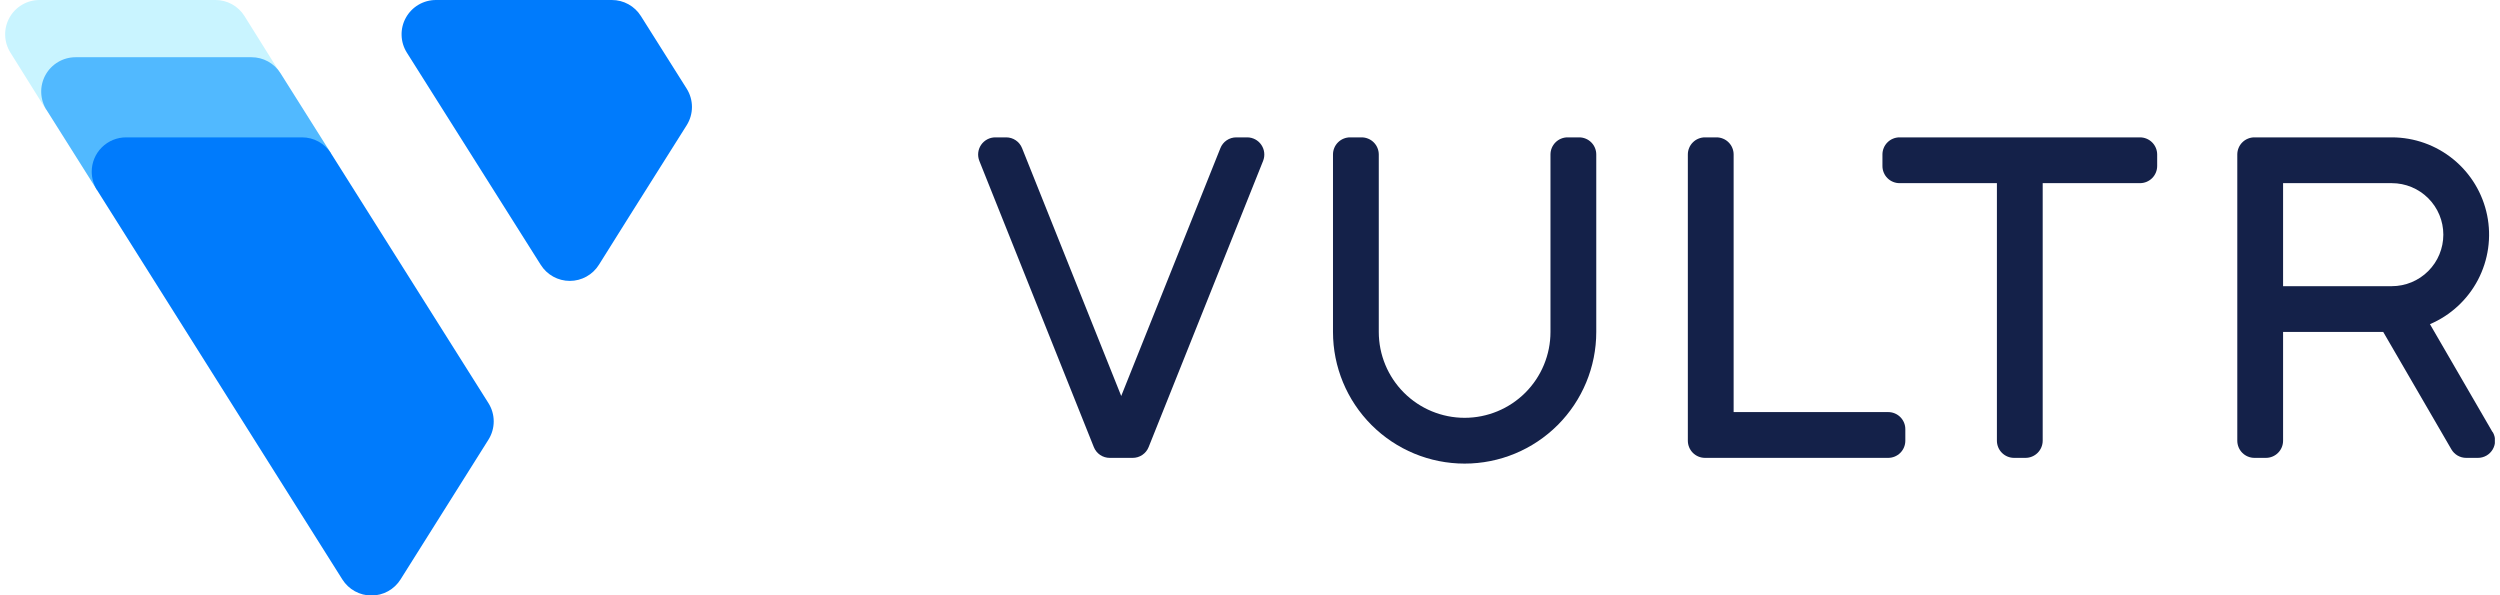 <svg width="168" height="40" viewBox="0 0 168 40" fill="none" xmlns="http://www.w3.org/2000/svg">
<rect width="168" height="40" fill="#F5F5F5"/>
<g clip-path="url(#clip0_8_679)">
<rect width="1440" height="900" transform="translate(-1187 -606)" fill="#F8FAFC"/>
<rect x="-44.5" y="-23.5" width="257" height="87" rx="7.5" fill="white"/>
<rect x="-44.5" y="-23.5" width="257" height="87" rx="7.5" stroke="#E2E8F0"/>
<g clip-path="url(#clip1_8_679)">
<path d="M167.5 29.039L163.293 21.784C164.679 21.193 165.819 20.141 166.519 18.807C167.218 17.473 167.436 15.938 167.135 14.462C166.834 12.985 166.032 11.659 164.865 10.706C163.698 9.752 162.237 9.232 160.731 9.231H151.5C151.348 9.23 151.198 9.26 151.058 9.318C150.917 9.375 150.79 9.46 150.683 9.568C150.575 9.675 150.49 9.802 150.433 9.943C150.375 10.083 150.346 10.233 150.346 10.385V29.616C150.346 29.922 150.468 30.215 150.684 30.431C150.901 30.648 151.194 30.769 151.5 30.769H152.269C152.575 30.769 152.869 30.648 153.085 30.431C153.302 30.215 153.423 29.922 153.423 29.616V22.308H160.154L164.731 30.192C164.832 30.368 164.978 30.514 165.153 30.615C165.329 30.716 165.528 30.77 165.731 30.769H166.514C166.717 30.77 166.916 30.716 167.092 30.615C167.267 30.514 167.413 30.368 167.514 30.193C167.616 30.017 167.669 29.818 167.669 29.616C167.669 29.413 167.616 29.214 167.514 29.039H167.5ZM153.423 12.308H160.731C161.649 12.308 162.529 12.673 163.178 13.322C163.828 13.971 164.192 14.851 164.192 15.769C164.192 16.688 163.828 17.568 163.178 18.217C162.529 18.866 161.649 19.231 160.731 19.231H153.423V12.308Z" fill="#142149"/>
<path d="M143.808 9.231H127.654C127.502 9.23 127.352 9.26 127.212 9.318C127.071 9.375 126.944 9.46 126.837 9.568C126.729 9.675 126.644 9.802 126.587 9.943C126.529 10.083 126.499 10.233 126.5 10.385V11.154C126.499 11.306 126.529 11.456 126.587 11.596C126.644 11.737 126.729 11.864 126.837 11.971C126.944 12.079 127.071 12.164 127.212 12.221C127.352 12.279 127.502 12.309 127.654 12.308H134.192V29.616C134.192 29.922 134.314 30.215 134.53 30.431C134.747 30.648 135.04 30.769 135.346 30.769H136.115C136.421 30.768 136.714 30.646 136.93 30.43C137.146 30.214 137.268 29.921 137.269 29.616V12.308H143.808C144.114 12.308 144.407 12.186 144.624 11.97C144.84 11.754 144.962 11.46 144.962 11.154V10.385C144.962 10.233 144.932 10.083 144.874 9.943C144.816 9.803 144.731 9.676 144.624 9.569C144.516 9.462 144.389 9.377 144.249 9.319C144.109 9.261 143.959 9.231 143.808 9.231Z" fill="#142149"/>
<path d="M126.885 27.692H116.5V10.385C116.501 10.233 116.471 10.083 116.413 9.943C116.356 9.802 116.271 9.675 116.163 9.568C116.056 9.46 115.929 9.375 115.788 9.318C115.648 9.26 115.498 9.23 115.346 9.231H114.577C114.425 9.23 114.275 9.26 114.135 9.318C113.994 9.375 113.867 9.46 113.76 9.568C113.652 9.675 113.567 9.802 113.51 9.943C113.452 10.083 113.422 10.233 113.423 10.385V29.616C113.423 29.922 113.545 30.215 113.761 30.431C113.977 30.648 114.271 30.769 114.577 30.769H126.885C127.191 30.769 127.484 30.648 127.701 30.431C127.917 30.215 128.038 29.922 128.038 29.616V28.846C128.039 28.695 128.01 28.544 127.952 28.404C127.894 28.264 127.809 28.136 127.702 28.029C127.595 27.922 127.467 27.837 127.327 27.779C127.187 27.721 127.036 27.692 126.885 27.692Z" fill="#142149"/>
<path d="M107.269 10.385C107.27 10.233 107.24 10.083 107.183 9.943C107.125 9.802 107.04 9.675 106.933 9.568C106.825 9.46 106.698 9.375 106.558 9.318C106.417 9.26 106.267 9.23 106.115 9.231H105.346C105.194 9.23 105.044 9.26 104.904 9.318C104.764 9.375 104.636 9.46 104.529 9.568C104.422 9.675 104.337 9.802 104.279 9.943C104.221 10.083 104.192 10.233 104.192 10.385V22.308C104.192 23.838 103.584 25.305 102.503 26.387C101.421 27.469 99.953 28.077 98.423 28.077C96.893 28.077 95.425 27.469 94.344 26.387C93.262 25.305 92.654 23.838 92.654 22.308V10.385C92.654 10.079 92.532 9.785 92.316 9.569C92.1 9.353 91.806 9.231 91.5 9.231H90.731C90.579 9.23 90.429 9.26 90.288 9.318C90.148 9.375 90.021 9.46 89.913 9.568C89.806 9.675 89.721 9.802 89.663 9.943C89.606 10.083 89.576 10.233 89.577 10.385V22.308C89.577 24.654 90.509 26.904 92.168 28.563C93.827 30.222 96.077 31.154 98.423 31.154C100.769 31.154 103.019 30.222 104.678 28.563C106.337 26.904 107.269 24.654 107.269 22.308V10.385Z" fill="#142149"/>
<path d="M83.808 9.231H83.082C82.851 9.23 82.624 9.298 82.433 9.428C82.242 9.557 82.094 9.742 82.01 9.957L75.346 26.611L68.683 9.957C68.598 9.742 68.451 9.557 68.259 9.428C68.068 9.298 67.842 9.23 67.611 9.231H66.885C66.696 9.231 66.51 9.277 66.344 9.365C66.177 9.454 66.035 9.581 65.929 9.737C65.823 9.894 65.757 10.073 65.737 10.261C65.717 10.448 65.743 10.638 65.812 10.813L73.505 30.044C73.59 30.258 73.738 30.442 73.929 30.572C74.12 30.701 74.346 30.77 74.577 30.769H76.115C76.346 30.77 76.572 30.701 76.763 30.572C76.955 30.442 77.103 30.258 77.188 30.044L84.88 10.813C84.95 10.638 84.976 10.448 84.955 10.261C84.935 10.073 84.869 9.894 84.763 9.737C84.658 9.581 84.515 9.454 84.349 9.365C84.182 9.277 83.996 9.231 83.808 9.231Z" fill="#142149"/>
<path d="M16.428 1.077C16.221 0.747 15.933 0.474 15.591 0.286C15.25 0.098 14.866 -0.001 14.476 5.75507e-06H2.654C2.241 3.54005e-05 1.836 0.111 1.481 0.321C1.125 0.53 0.833 0.832 0.633 1.193C0.434 1.554 0.335 1.963 0.347 2.375C0.359 2.788 0.482 3.189 0.702 3.538L3.106 7.385L18.832 4.923L16.428 1.077Z" fill="#C9F4FF"/>
<path d="M18.851 4.923C18.644 4.593 18.356 4.321 18.014 4.132C17.673 3.944 17.289 3.845 16.899 3.846H5.077C4.664 3.846 4.259 3.957 3.904 4.167C3.548 4.377 3.256 4.678 3.056 5.039C2.857 5.401 2.758 5.809 2.77 6.221C2.782 6.634 2.905 7.036 3.125 7.385L6.519 12.769L22.245 10.308L18.851 4.923Z" fill="#51B9FF"/>
<path d="M6.519 12.769C6.288 12.4 6.165 11.974 6.163 11.539C6.163 10.927 6.406 10.34 6.839 9.907C7.272 9.474 7.859 9.231 8.471 9.231H20.293C20.683 9.23 21.067 9.328 21.408 9.517C21.75 9.705 22.038 9.977 22.245 10.308L32.822 27.087C33.054 27.455 33.178 27.882 33.178 28.317C33.178 28.753 33.054 29.18 32.822 29.548L26.913 38.943C26.705 39.272 26.417 39.544 26.076 39.732C25.735 39.92 25.351 40.019 24.961 40.019C24.572 40.019 24.188 39.92 23.847 39.732C23.506 39.544 23.217 39.272 23.009 38.943L6.519 12.769Z" fill="#007BFC"/>
<path d="M36.332 17.788C36.539 18.121 36.827 18.396 37.17 18.586C37.513 18.777 37.899 18.877 38.291 18.877C38.683 18.877 39.069 18.777 39.411 18.586C39.754 18.396 40.043 18.121 40.25 17.788L42.269 14.567L46.144 8.418C46.376 8.05 46.5 7.623 46.5 7.188C46.5 6.752 46.376 6.325 46.144 5.957L43.067 1.077C42.86 0.747 42.572 0.474 42.23 0.286C41.889 0.098 41.505 -0.001 41.115 5.75507e-06H29.293C28.88 3.54005e-05 28.475 0.111 28.12 0.321C27.765 0.53 27.472 0.832 27.273 1.193C27.073 1.554 26.974 1.963 26.987 2.375C26.999 2.788 27.121 3.189 27.341 3.538L36.332 17.788Z" fill="#007BFC"/>
</g>
</g>
<defs>
<clipPath id="clip0_8_679">
<rect width="1440" height="900" fill="white" transform="translate(-1187 -606)"/>
</clipPath>
<clipPath id="clip1_8_679">
<rect width="167.308" height="40" fill="white" transform="translate(0.346)"/>
</clipPath>
</defs>
</svg>
